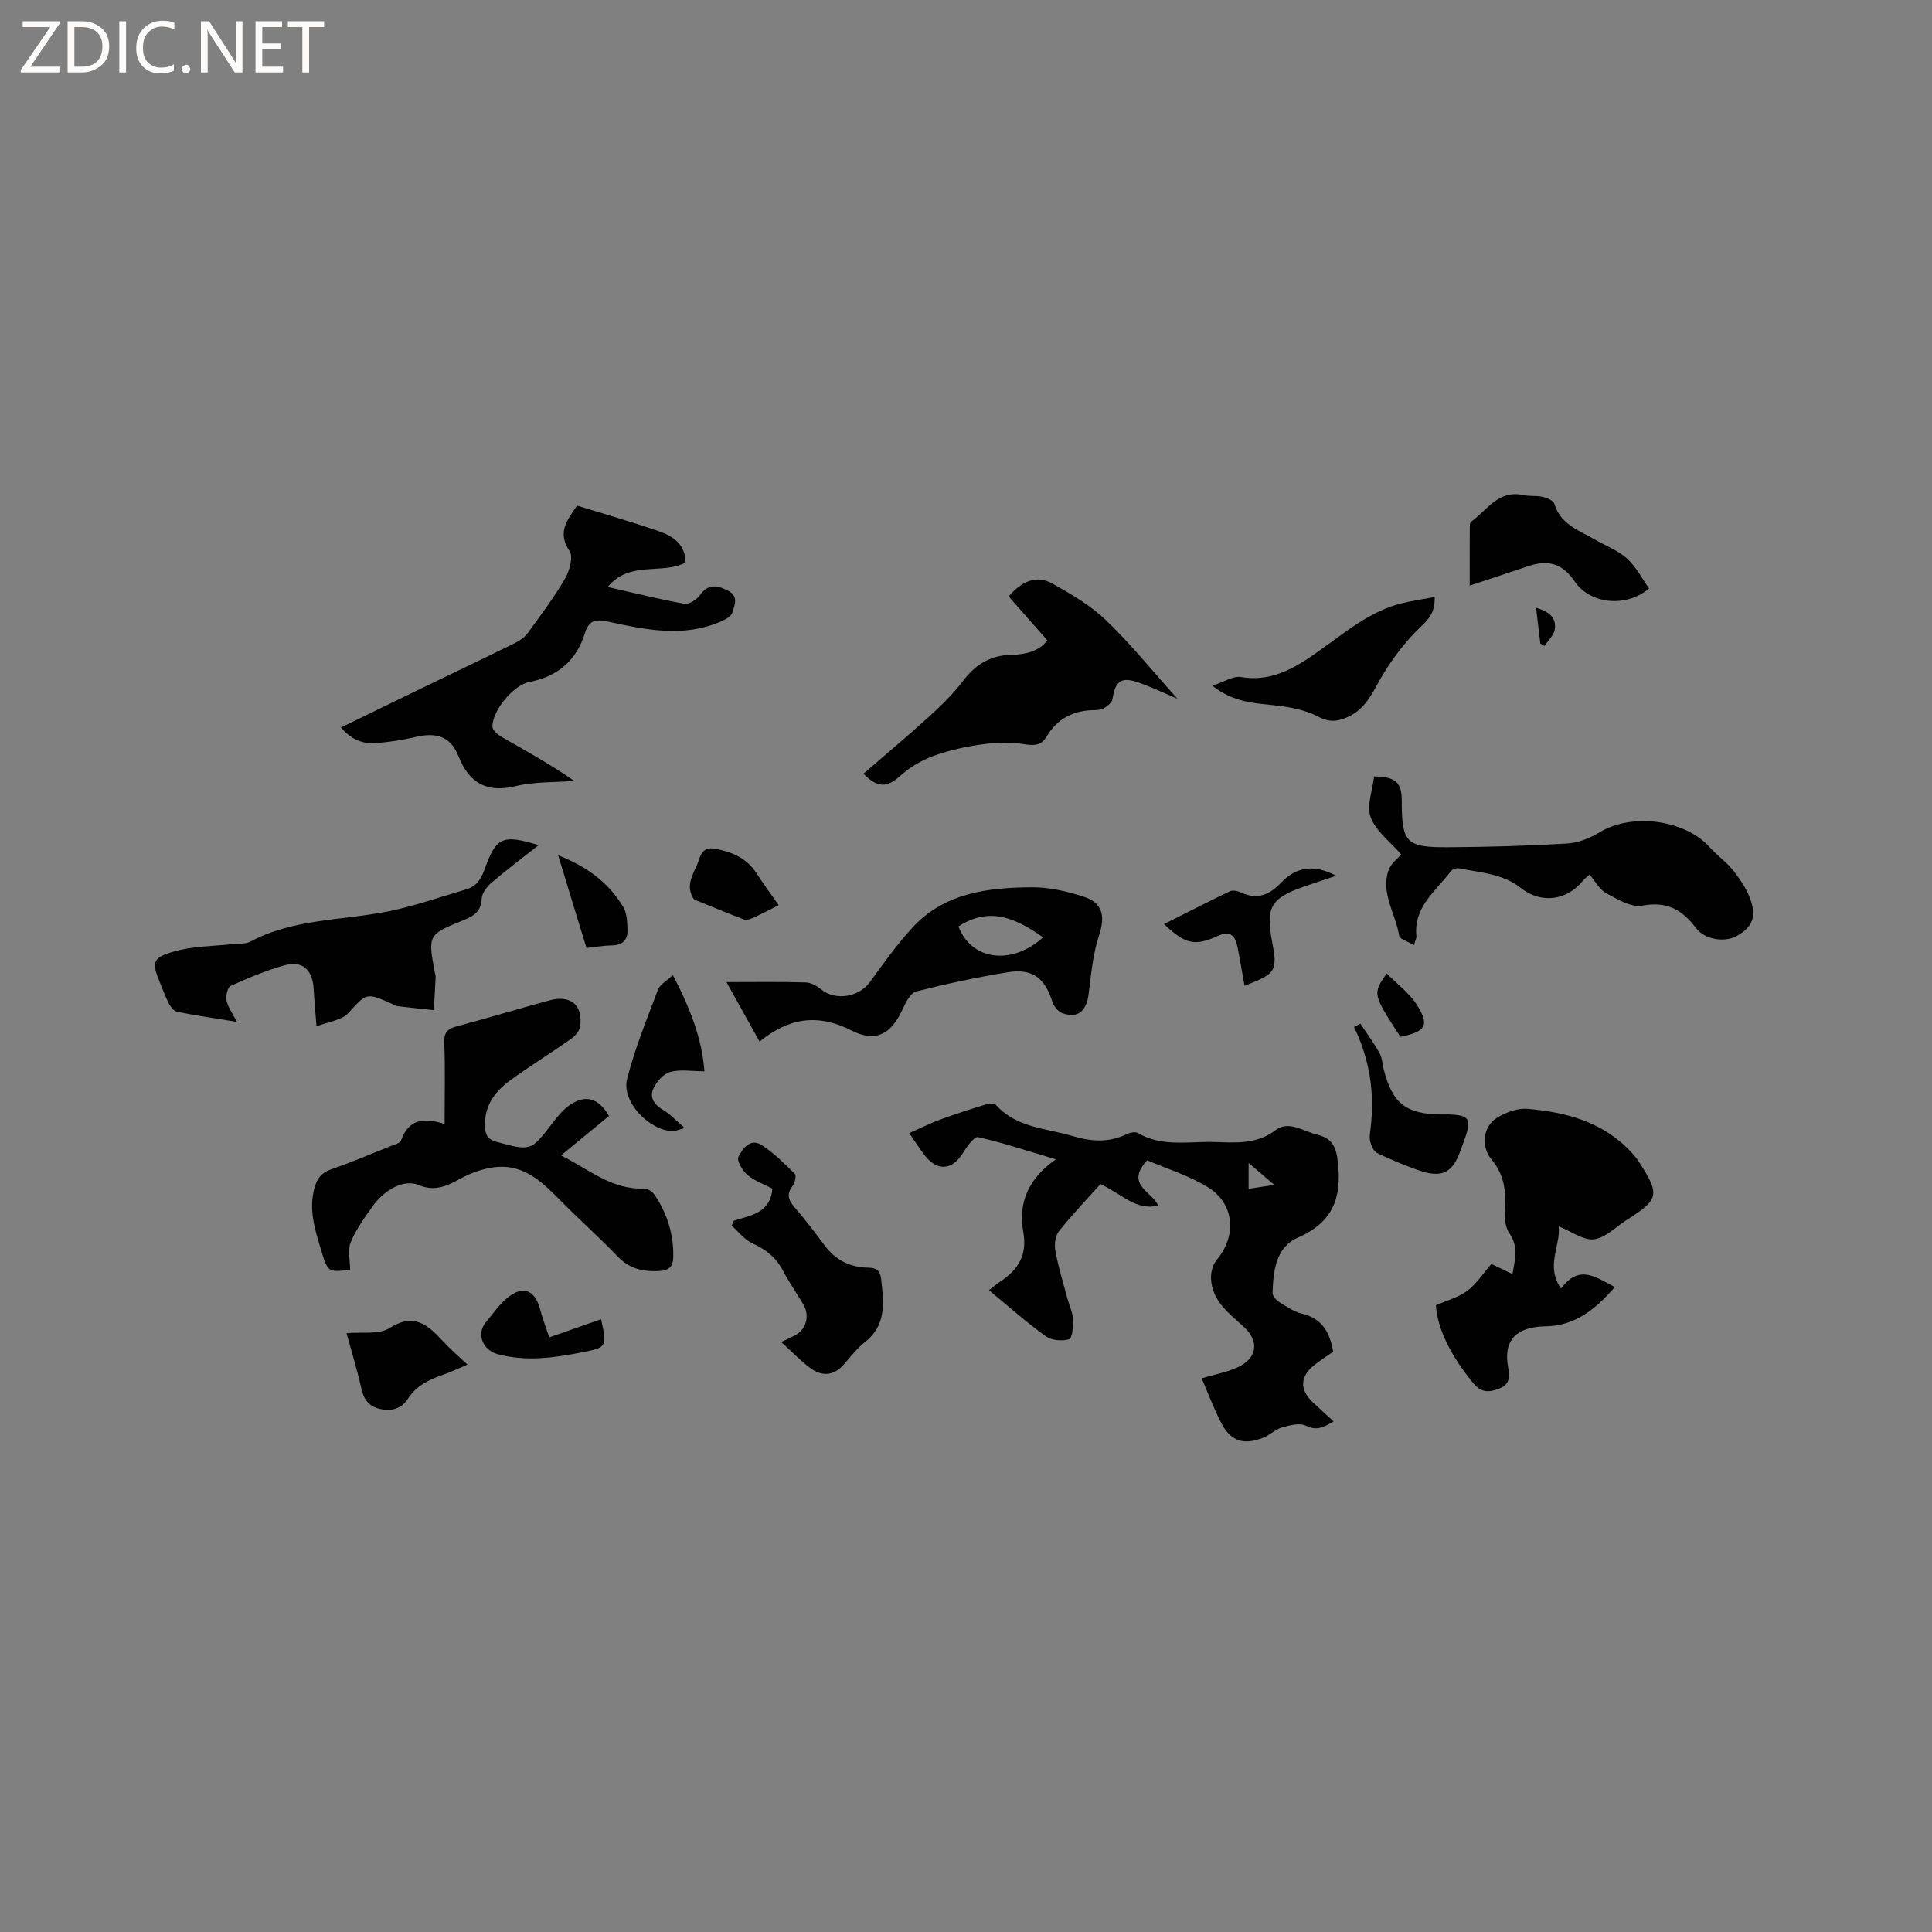 <svg enable-background="new 0 0 400 400" viewBox="0 0 400 400" xmlns="http://www.w3.org/2000/svg"><rect x="0" y="0" width="400" height="400" fill="#808080" stroke="none"/><path d="m12.4 4.8-6.1 9h6v1.2h-8v-.5l6.1-8.9h-5.7v-1.2h7.6v.4z" fill="#fcfbfa"/><path d="m14 15v-10.6h3c1.6 0 2.9.5 4 1.4s1.6 2.2 1.6 3.8-.5 3-1.6 3.9-2.4 1.5-4 1.5zm1.4-9.4v8.2h1.6c1.3 0 2.4-.4 3.1-1.1s1.1-1.8 1.1-3.1-.4-2.3-1.2-3-1.8-1-3.1-1z" fill="#fcfbfa"/><path d="m26.1 4.4v10.6h-1.4v-10.6z" fill="#fcfbfa"/><path d="m36.1 14.6c-.8.4-1.8.6-2.9.6-1.5 0-2.7-.5-3.6-1.4s-1.4-2.2-1.4-3.8c0-1.7.5-3.1 1.5-4.1s2.3-1.6 3.9-1.6c1 0 1.8.1 2.5.4v1.4c-.8-.4-1.6-.6-2.5-.6-1.2 0-2.1.4-2.9 1.2s-1.1 1.8-1.1 3.2c0 1.3.3 2.3 1 3s1.6 1.1 2.7 1.1c1 0 2-.2 2.7-.7v1.3z" fill="#fcfbfa"/><path d="m37.6 14.3c0-.2.1-.5.3-.6s.4-.3.6-.3c.3 0 .5.1.6.3s.3.4.3.6-.1.4-.3.6-.4.3-.6.3c-.3 0-.5-.1-.6-.3s-.3-.4-.3-.6z" fill="#fcfbfa"/><path d="m50.2 15h-1.6l-5.3-8.2c-.2-.2-.3-.5-.4-.7 0 .2.1.7.1 1.5v7.4h-1.4v-10.6h1.7l5.2 8.1c.2.4.4.6.4.7 0-.3-.1-.8-.1-1.5v-7.3h1.4z" fill="#fcfbfa"/><path d="m58.6 15h-5.7v-10.6h5.5v1.2h-4.1v3.4h3.8v1.2h-3.8v3.6h4.3z" fill="#fcfbfa"/><path d="m67.1 5.6h-3.1v9.4h-1.4v-9.4h-3v-1.2h7.5z" fill="#fcfbfa"/><g fill="#010102"><path d="m248.79 285.37c2.67-.8 5.19-1.25 7.45-2.29 4.1-1.88 4.54-5.4 1.24-8.4-3.06-2.78-6.52-5.32-6.75-9.92-.07-1.29.35-2.94 1.16-3.89 4.18-4.93 3.75-11.63-1.78-15.05-3.95-2.44-8.55-3.84-12.6-5.59-4.68 5.08 1.07 6.45 2.27 9.37-4.61 1.12-7.44-2.37-11.94-4.44-2.74 3.06-5.83 6.27-8.6 9.75-.77.97-.98 2.77-.74 4.07.61 3.32 1.61 6.57 2.48 9.84.38 1.43 1.1 2.83 1.17 4.26.08 1.45-.14 4-.78 4.19-1.47.44-3.66.26-4.87-.62-4.01-2.89-7.71-6.2-11.75-9.52.98-.75 1.69-1.36 2.45-1.87 3.65-2.44 5.51-5.47 4.66-10.18-1.08-5.98.98-11.04 6.75-15.05-5.9-1.75-10.95-3.43-16.12-4.6-.75-.17-2.28 1.91-3.06 3.19-2.25 3.69-5.37 3.98-8.01.54-1.03-1.34-1.93-2.77-3.18-4.56 2.31-1.02 4.37-2.05 6.51-2.84 3.14-1.15 6.33-2.17 9.53-3.15.59-.18 1.61-.19 1.93.17 4.27 4.74 10.37 4.8 15.87 6.43 3.77 1.12 7.41 1.43 11.07-.35.71-.34 1.86-.62 2.42-.29 5.03 2.97 10.53 1.71 15.84 1.87 4.37.13 8.73.54 12.7-2.46 2.7-2.04 5.64.2 8.47.9 3.24.79 4.06 2.47 4.43 5.88.81 7.37-1.15 12.34-8.26 15.46-4.66 2.04-5.12 6.92-5.28 11.46-.02.62.71 1.47 1.33 1.86 1.52.95 3.08 2.05 4.78 2.45 4.19 1 5.75 3.91 6.45 7.87-1.33.93-2.76 1.81-4.05 2.87-2.8 2.3-2.89 4.98-.31 7.46 1.36 1.31 2.77 2.57 4.44 4.1-2.12 1.25-3.53 1.99-5.77.88-1.29-.64-3.36-.07-4.96.39-1.37.4-2.5 1.58-3.86 2.11-4.11 1.61-6.74.72-8.73-3.16-1.54-3.01-2.72-6.18-4-9.14zm15.04-40.05c-2.02-1.73-3.53-3.02-5.32-4.55v5.36c1.69-.26 3.17-.49 5.32-.81z"/><path d="m92.05 232.73c0-5.98.15-11.36-.07-16.73-.09-2.14.55-2.98 2.54-3.5 6.44-1.71 12.82-3.65 19.26-5.39 4.38-1.18 6.95.99 6.33 5.38-.13.94-1.02 1.99-1.85 2.57-4.15 2.93-8.48 5.61-12.6 8.59-3.2 2.32-5.43 5.31-5.25 9.61.07 1.72.61 2.66 2.38 3.14 7.15 1.94 7.11 1.97 11.67-3.98 1.02-1.33 2.13-2.7 3.49-3.63 3.27-2.25 5.96-1.47 8.14 2.26-3.2 2.63-6.44 5.29-9.95 8.17 5.79 2.87 10.52 7.13 17.16 6.85.75-.03 1.81.68 2.26 1.35 2.58 3.88 3.95 8.17 3.83 12.87-.05 1.88-.78 2.75-2.89 2.86-3.34.17-6.13-.42-8.57-2.96-3.65-3.81-7.61-7.32-11.33-11.07-3.92-3.95-7.78-8.13-13.99-7.48-2.5.26-5.08 1.17-7.29 2.39-2.82 1.56-5.36 2.71-8.64 1.32-2.83-1.2-6.85.69-9.44 4.28-1.73 2.4-3.51 4.87-4.63 7.57-.67 1.62-.12 3.75-.12 5.69-4.63.55-4.61.55-6.05-4.22-1.26-4.17-2.57-8.31-1.32-12.75.52-1.85 1.35-3.09 3.33-3.78 4.2-1.45 8.29-3.2 12.42-4.85.77-.31 1.96-.59 2.16-1.17 1.64-4.64 5.05-4.73 9.02-3.39z"/><path d="m322.71 253.9c.43 4.07-2.78 8.17.48 12.89 3.8-5.13 7.16-2.36 11.15-.31-3.52 3.97-7.08 7.16-12.28 7.96-1.15.18-2.33.13-3.49.24-5.12.49-7.28 3.32-6.33 8.4.37 1.96.35 3.59-1.85 4.42-2.01.76-3.65.94-5.32-1.08-4.62-5.59-7.49-11.29-7.78-16.18 2.22-.98 4.64-1.62 6.5-3 1.89-1.4 3.23-3.54 4.98-5.55 1.23.59 2.64 1.27 4.37 2.1.5-3.01 1.33-5.63-.67-8.5-.95-1.37-.99-3.62-.87-5.44.24-3.66-.4-6.93-2.79-9.79-2.28-2.74-1.82-6.92 1.3-8.75 1.79-1.05 4.12-1.91 6.12-1.74 8.15.69 15.85 2.77 21.66 9.15.5.54.97 1.12 1.37 1.74 4.48 6.91 4.28 7.84-2.5 12.14-2.23 1.42-4.37 3.69-6.75 3.98-2.17.27-4.62-1.61-7.3-2.68z"/><path d="m119.48 104.68c5.73 1.77 11.32 3.37 16.81 5.26 2.95 1.02 5.61 2.65 5.65 6.54-4.9 2.56-11.57-.49-16.13 5.04 5.62 1.27 10.71 2.55 15.86 3.48.96.17 2.55-.81 3.19-1.72 1.69-2.41 3.47-2.17 5.75-1.06 2.42 1.19 1.48 3.09 1 4.64-.25.81-1.53 1.46-2.48 1.86-7.77 3.34-15.59 1.63-23.34-.04-2.53-.55-3.88-.23-4.69 2.4-1.75 5.64-5.6 8.97-11.49 10.11-3.39.66-7.75 6.04-7.65 9.3.02.72 1.1 1.63 1.9 2.08 5.01 2.88 10.07 5.65 15.01 9.11-4.07.32-8.26.14-12.17 1.09-6.04 1.48-9.64-.82-11.75-6.15-1.76-4.45-4.96-4.99-9.08-4-2.56.61-5.2.99-7.83 1.22-2.86.26-5.35-.7-7.45-3.23 5.39-2.62 10.6-5.17 15.82-7.69 6.76-3.27 13.54-6.5 20.28-9.82.99-.49 1.99-1.23 2.63-2.11 2.66-3.66 5.39-7.29 7.66-11.19.94-1.61 1.74-4.52.94-5.71-2.58-3.81-.57-6.33 1.56-9.41z"/><path d="m292.73 195.67c-1.26-.76-2.95-1.23-3.05-1.94-.69-4.56-3.92-8.79-2.16-13.63.51-1.4 1.96-2.45 2.58-3.2-2.27-2.63-5.23-4.79-6.31-7.67-.9-2.43.39-5.67.7-8.47 4.46.02 5.73 1.27 5.73 5.01.01 8.68.85 9.69 9.53 9.64 8.25-.04 16.51-.28 24.75-.77 2.29-.14 4.72-1.12 6.71-2.34 6.6-4.02 17.6-2.63 22.71 3.06 1.55 1.73 3.53 3.09 4.96 4.91 1.46 1.87 2.87 3.96 3.61 6.18 1.19 3.6.13 5.67-2.96 7.36-2.48 1.36-6.57.75-8.38-1.65-2.86-3.81-6.04-5.62-11.15-4.65-2.27.43-5.14-1.33-7.47-2.59-1.39-.75-2.25-2.48-3.42-3.84-.72.63-1.06.86-1.3 1.16-3.31 4.2-8.69 4.97-12.92 1.62-3.8-3.01-8.42-3.19-12.84-4.08-.5-.1-1.34.19-1.64.58-3.11 4.12-7.83 7.42-7.15 13.55.02.29-.18.61-.53 1.76z"/><path d="m157.26 215.65c-2.2-3.95-4.28-7.69-6.86-12.32 5.96 0 11.18-.09 16.39.07 1.12.03 2.37.75 3.29 1.49 2.89 2.33 7.71 1.58 9.97-1.5 2.88-3.92 5.69-7.94 9-11.49 6.63-7.1 15.58-8.13 24.58-8.2 3.62-.03 7.37.86 10.84 1.99 3.94 1.29 4.35 4.15 3.06 8.03-1.27 3.84-1.62 8.01-2.14 12.07-.46 3.61-2.27 5.14-5.5 3.95-.86-.31-1.71-1.43-2.01-2.35-1.58-4.91-4.13-6.93-9.22-6.1-6.37 1.03-12.7 2.39-18.95 3.98-1.19.3-2.19 2.27-2.83 3.67-2.34 5.14-5.54 6.98-10.56 4.42-6.96-3.55-12.99-2.67-19.06 2.29zm41.18-23.83c2.69 7.04 11.03 8.12 17.53 2.24-5.37-3.72-10.9-6.59-17.53-2.24z"/><path d="m111.51 174.98c-3.38 2.67-6.66 5.14-9.78 7.8-.94.81-1.95 2.14-2 3.27-.12 2.58-1.52 3.56-3.65 4.42-7.54 3.04-7.51 3.09-6.02 11.07.04.21.15.42.14.62-.11 2.33-.25 4.65-.37 6.98-2.52-.27-5.04-.52-7.56-.83-.4-.05-.77-.33-1.16-.5-5.37-2.38-5.18-2.2-9.07 2-1.32 1.42-3.9 1.67-6.51 2.69-.26-3.27-.47-5.54-.6-7.82-.22-3.87-2.31-5.84-5.96-4.84-3.85 1.06-7.58 2.64-11.23 4.29-.64.29-1.03 2.1-.83 3.05.3 1.39 1.24 2.64 2.14 4.39-4.4-.72-8.4-1.31-12.37-2.08-.65-.13-1.32-.97-1.68-1.64-.73-1.4-1.27-2.9-1.87-4.37-1.71-4.16-1.67-5.15 2.72-6.44 4.07-1.19 8.5-1.13 12.78-1.62 1.05-.12 2.25.04 3.11-.42 8.97-4.83 19.05-4.39 28.64-6.31 5.45-1.09 10.75-2.99 16.11-4.54 2.13-.61 3.12-2.16 3.85-4.19 2.38-6.69 3.72-7.25 11.17-4.98z"/><path d="m243.78 144.67c-3-1.27-5.37-2.41-7.84-3.29-3.76-1.36-5.02-.46-5.61 3.36-.11.73-1.08 1.47-1.82 1.92-.59.35-1.43.35-2.17.37-4.21.09-7.48 1.81-9.65 5.47-1.08 1.82-2.5 1.92-4.56 1.59-2.82-.44-5.81-.39-8.65 0-3.44.47-6.92 1.21-10.17 2.4-2.49.91-4.95 2.37-6.92 4.14-2.67 2.41-4.68 2.61-7.61-.45 4.56-3.95 9.18-7.81 13.63-11.86 2.49-2.27 4.95-4.67 6.98-7.35 2.56-3.38 5.64-5.29 9.89-5.39 3.02-.06 5.83-.71 7.56-3-2.78-3.16-5.42-6.16-8.02-9.11 2.99-3.42 6-4.38 9.09-2.64 3.91 2.2 7.91 4.54 11.11 7.61 5.09 4.89 9.55 10.43 14.76 16.23z"/><path d="m151.95 252.72c3.52-1.11 7.57-1.58 7.96-6.63-1.68-.88-3.65-1.56-5.14-2.81-1.03-.87-2.28-2.96-1.89-3.75.85-1.71 2.46-4.03 4.93-2.39s4.64 3.79 6.75 5.9c.36.36.02 1.88-.46 2.5-1.3 1.69-.91 2.91.39 4.4 2.22 2.56 4.27 5.27 6.3 7.99 2.26 3.03 5.36 4.5 9 4.53 1.9.02 2.47.88 2.64 2.38.54 4.75 1.17 9.48-3.35 13.02-1.65 1.29-2.96 3.03-4.36 4.62-2.15 2.46-4.6 2.53-7.04.71-2-1.5-3.74-3.34-5.94-5.34 1.32-.63 2.14-.99 2.93-1.42 2.29-1.23 3.02-4.08 1.64-6.39-1.41-2.36-2.98-4.64-4.27-7.07-1.42-2.67-3.51-4.3-6.25-5.54-1.65-.75-2.88-2.42-4.31-3.67.16-.34.31-.69.47-1.04z"/><path d="m304.29 121.24c0-4.58-.01-8.17.01-11.76 0-.51-.01-1.27.29-1.48 3.29-2.36 5.61-6.61 10.72-5.51 1.33.29 2.77.08 4.1.38.89.21 2.21.76 2.41 1.44 1.25 4.23 5.02 5.45 8.26 7.33 2.28 1.33 4.87 2.28 6.79 4 1.88 1.69 3.08 4.13 4.55 6.2-4.82 4.06-12.21 3.18-15.34-1.38-2.61-3.8-5.44-4.69-9.88-3.18-3.77 1.29-7.55 2.51-11.91 3.96z"/><path d="m251.01 141.97c2.45-.79 4.3-2.07 5.89-1.8 7.08 1.19 12.22-2.56 17.39-6.27 4.99-3.59 9.79-7.48 15.92-8.99 2.19-.54 4.44-.86 6.82-1.31.1 3.02-1.06 4.44-2.83 6.11-3 2.84-5.6 6.24-7.77 9.77-1.99 3.24-3.29 6.91-6.97 8.76-2.13 1.07-4.03 1.47-6.52.15-2.61-1.38-5.77-1.99-8.75-2.33-4.32-.49-8.68-.53-13.18-4.09z"/><path d="m281.66 211.94c1.34 2.02 2.78 3.99 3.96 6.1.55.97.57 2.23.86 3.36 1.8 7.06 4.63 9.28 11.88 9.33.53 0 1.06-.01 1.59 0 4.25.15 4.76.91 3.35 4.96-.28.8-.59 1.58-.87 2.38-1.67 4.81-3.9 5.93-8.81 4.2-2.88-1.02-5.72-2.2-8.47-3.53-.71-.34-1.23-1.47-1.45-2.34-.23-.88-.05-1.89.07-2.84.87-7.26-.18-14.25-3.44-20.93.43-.22.88-.46 1.33-.69z"/><path d="m71.75 276.03c3.16-.31 6.68.34 8.89-1.06 5.15-3.28 8-.61 11.11 2.76 1.49 1.62 3.19 3.06 5.03 4.8-1.85.78-3.34 1.5-4.9 2.04-2.93 1.03-5.62 2.23-7.43 5.03-1.3 2-3.32 2.7-5.85 2.09-2.45-.6-3.33-2.12-3.83-4.4-.83-3.7-1.95-7.34-3.02-11.26z"/><path d="m139.31 201.88c3.54 6.76 6.06 13.23 6.53 19.92-2.63 0-5.02-.44-7.12.15-1.41.4-2.84 2.06-3.48 3.5-.81 1.82.26 3.32 2.09 4.38 1.41.82 2.56 2.11 4.44 3.72-1.52.41-1.99.65-2.45.64-4.93-.1-10.68-6.12-9.49-10.8 1.61-6.31 4.1-12.4 6.4-18.51.4-1.05 1.75-1.75 3.08-3z"/><path d="m241 191.32c4.62-2.32 9.1-4.63 13.66-6.8.62-.29 1.68-.02 2.39.31 3.34 1.53 5.86.37 8.21-2.1 3.2-3.35 6.88-3.8 11.37-1.41-2.37.8-4.53 1.5-6.68 2.25-6.83 2.38-7.93 4.28-6.58 11.36 1.16 6.11.85 6.64-5.71 9.17-.49-2.73-.92-5.39-1.45-8.04-.44-2.22-1.42-3.49-3.99-2.32-4.83 2.22-6.81 1.78-11.22-2.42z"/><path d="m113.72 276.89c4.08-1.43 7.35-2.58 10.72-3.76 1.29 5.77 1.16 5.84-3.86 6.84-5.84 1.16-11.62 1.98-17.55.4-3.08-.82-4.47-4.19-2.43-6.62 1.43-1.7 2.7-3.59 4.38-4.99 3.29-2.75 5.78-1.74 6.87 2.42.55 2.07 1.34 4.09 1.87 5.71z"/><path d="m161.22 187.42c-2.06 1.02-3.73 1.9-5.45 2.68-.53.24-1.26.44-1.75.26-3.24-1.22-6.45-2.55-9.66-3.86-.29-.12-.66-.24-.81-.48-1.84-2.99.32-5.43 1.17-8.04.51-1.58 1.25-2.67 3.45-2.24 3.5.68 6.43 1.95 8.44 5.03 1.38 2.14 2.89 4.18 4.61 6.65z"/><path d="m115.56 177.07c6.32 2.51 10.55 5.88 13.47 10.69.8 1.32.84 3.22.88 4.85.05 1.95-1 3.07-3.14 3.12-1.87.04-3.73.37-5.34.54-1.02-3.32-1.98-6.4-2.92-9.49-.91-2.95-1.8-5.91-2.95-9.71z"/><path d="m287.1 201.54c2.26 2.29 4.69 4.06 6.2 6.42 2.75 4.31 1.92 5.63-3.37 6.7-5.76-8.88-5.76-8.88-2.83-13.12z"/><path d="m318.91 133.24c-.29-2.38-.57-4.77-.89-7.41 2.59.73 4.26 2 3.88 4.49-.19 1.21-1.38 2.27-2.11 3.4-.3-.16-.59-.32-.88-.48z"/></g></svg>